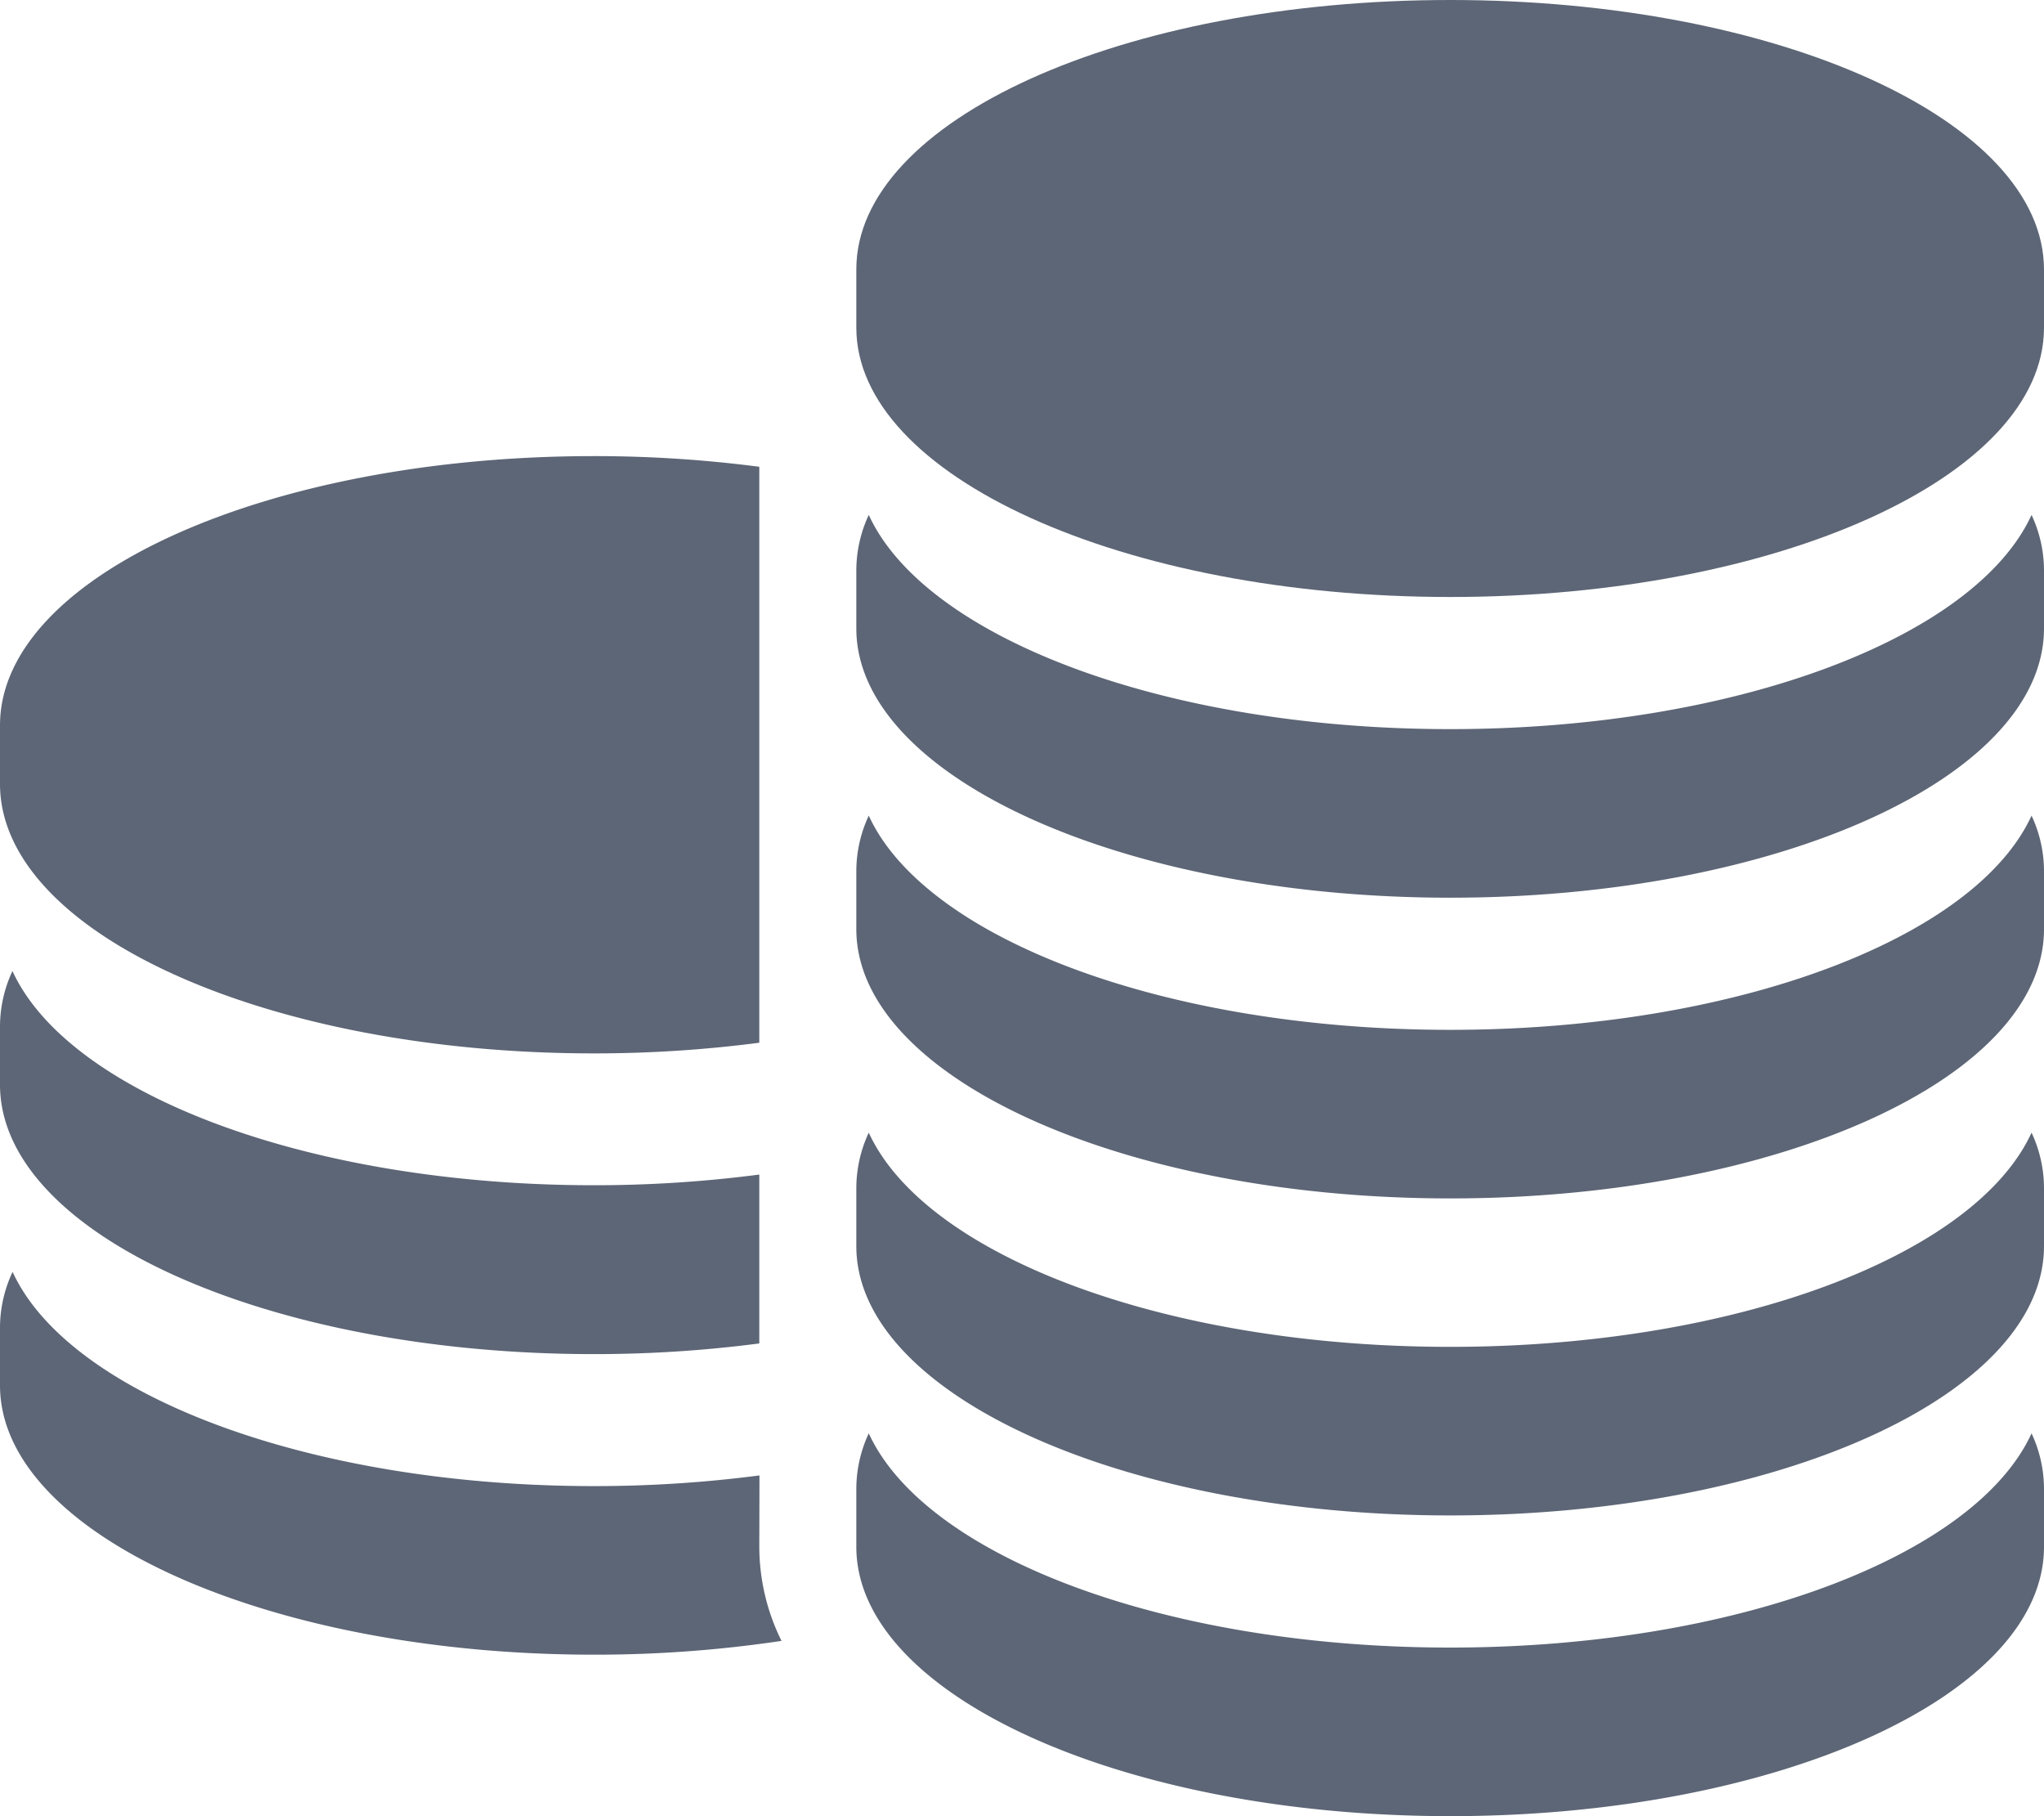 <svg id="Group_11429" data-name="Group 11429" xmlns="http://www.w3.org/2000/svg" width="13.799" height="12.261" viewBox="0 0 13.799 12.261">
  <g id="Group_9" data-name="Group 9" transform="translate(0 0)">
    <path id="Path_45" data-name="Path 45" d="M4.01,116.04a8.6,8.6,0,0,0,1.117-.072v-3.888a8.6,8.6,0,0,0-1.117-.072c-2.214,0-4.009.814-4.009,1.818v.394C0,115.226,1.8,116.04,4.01,116.04Z" transform="translate(-0.001 -108.929)" fill="#5D6676"/>
    <path id="Path_46" data-name="Path 46" d="M4.01,215.759a8.605,8.605,0,0,0,1.117-.072v-1.14a8.6,8.6,0,0,1-1.117.072c-1.933,0-3.546-.62-3.925-1.446a.887.887,0,0,0-.084.372v.394C0,214.945,1.8,215.759,4.01,215.759Z" transform="translate(-0.001 -206.618)" fill="#5D6676"/>
    <path id="Path_47" data-name="Path 47" d="M5.127,273.721v-.089a8.593,8.593,0,0,1-1.117.072c-1.933,0-3.546-.62-3.925-1.446A.886.886,0,0,0,0,272.63v.394c0,1,1.8,1.818,4.009,1.818a8.518,8.518,0,0,0,1.267-.093,1.435,1.435,0,0,1-.15-.635Z" transform="translate(0 -263.672)" fill="#5D6676"/>
    <path id="Path_48" data-name="Path 48" d="M172.248,22.379c-2.214,0-4.009.814-4.009,1.818v.394c0,1,1.8,1.818,4.009,1.818s4.009-.814,4.009-1.818V24.2C176.258,23.193,174.462,22.379,172.248,22.379Z" transform="translate(-162.458 -22.379)" fill="#5D6676"/>
    <path id="Path_49" data-name="Path 49" d="M172.248,124.99c-1.933,0-3.546-.62-3.925-1.446a.887.887,0,0,0-.084.372v.394c0,1,1.8,1.818,4.009,1.818s4.009-.814,4.009-1.818v-.394a.886.886,0,0,0-.084-.372C175.794,124.37,174.181,124.99,172.248,124.99Z" transform="translate(-162.458 -120.068)" fill="#5D6676"/>
    <path id="Path_50" data-name="Path 50" d="M172.248,184.074c-1.933,0-3.546-.62-3.925-1.446a.887.887,0,0,0-.084.372v.394c0,1,1.8,1.818,4.009,1.818s4.009-.814,4.009-1.818V183a.886.886,0,0,0-.084-.372C175.794,183.454,174.181,184.074,172.248,184.074Z" transform="translate(-162.458 -177.122)" fill="#5D6676"/>
    <path id="Path_51" data-name="Path 51" d="M172.248,246.347c-1.933,0-3.546-.62-3.925-1.446a.887.887,0,0,0-.084.372v.394c0,1,1.8,1.818,4.009,1.818s4.009-.814,4.009-1.818v-.394a.886.886,0,0,0-.084-.372C175.794,245.727,174.181,246.347,172.248,246.347Z" transform="translate(-162.458 -237.255)" fill="#5D6676"/>
    <path id="Path_52" data-name="Path 52" d="M172.248,305.43c-1.933,0-3.546-.62-3.925-1.446a.887.887,0,0,0-.084.372v.394c0,1,1.8,1.818,4.009,1.818s4.009-.814,4.009-1.818v-.394a.886.886,0,0,0-.084-.372C175.794,304.81,174.181,305.43,172.248,305.43Z" transform="translate(-162.458 -294.308)" fill="#5D6676"/>
  </g>
</svg>
